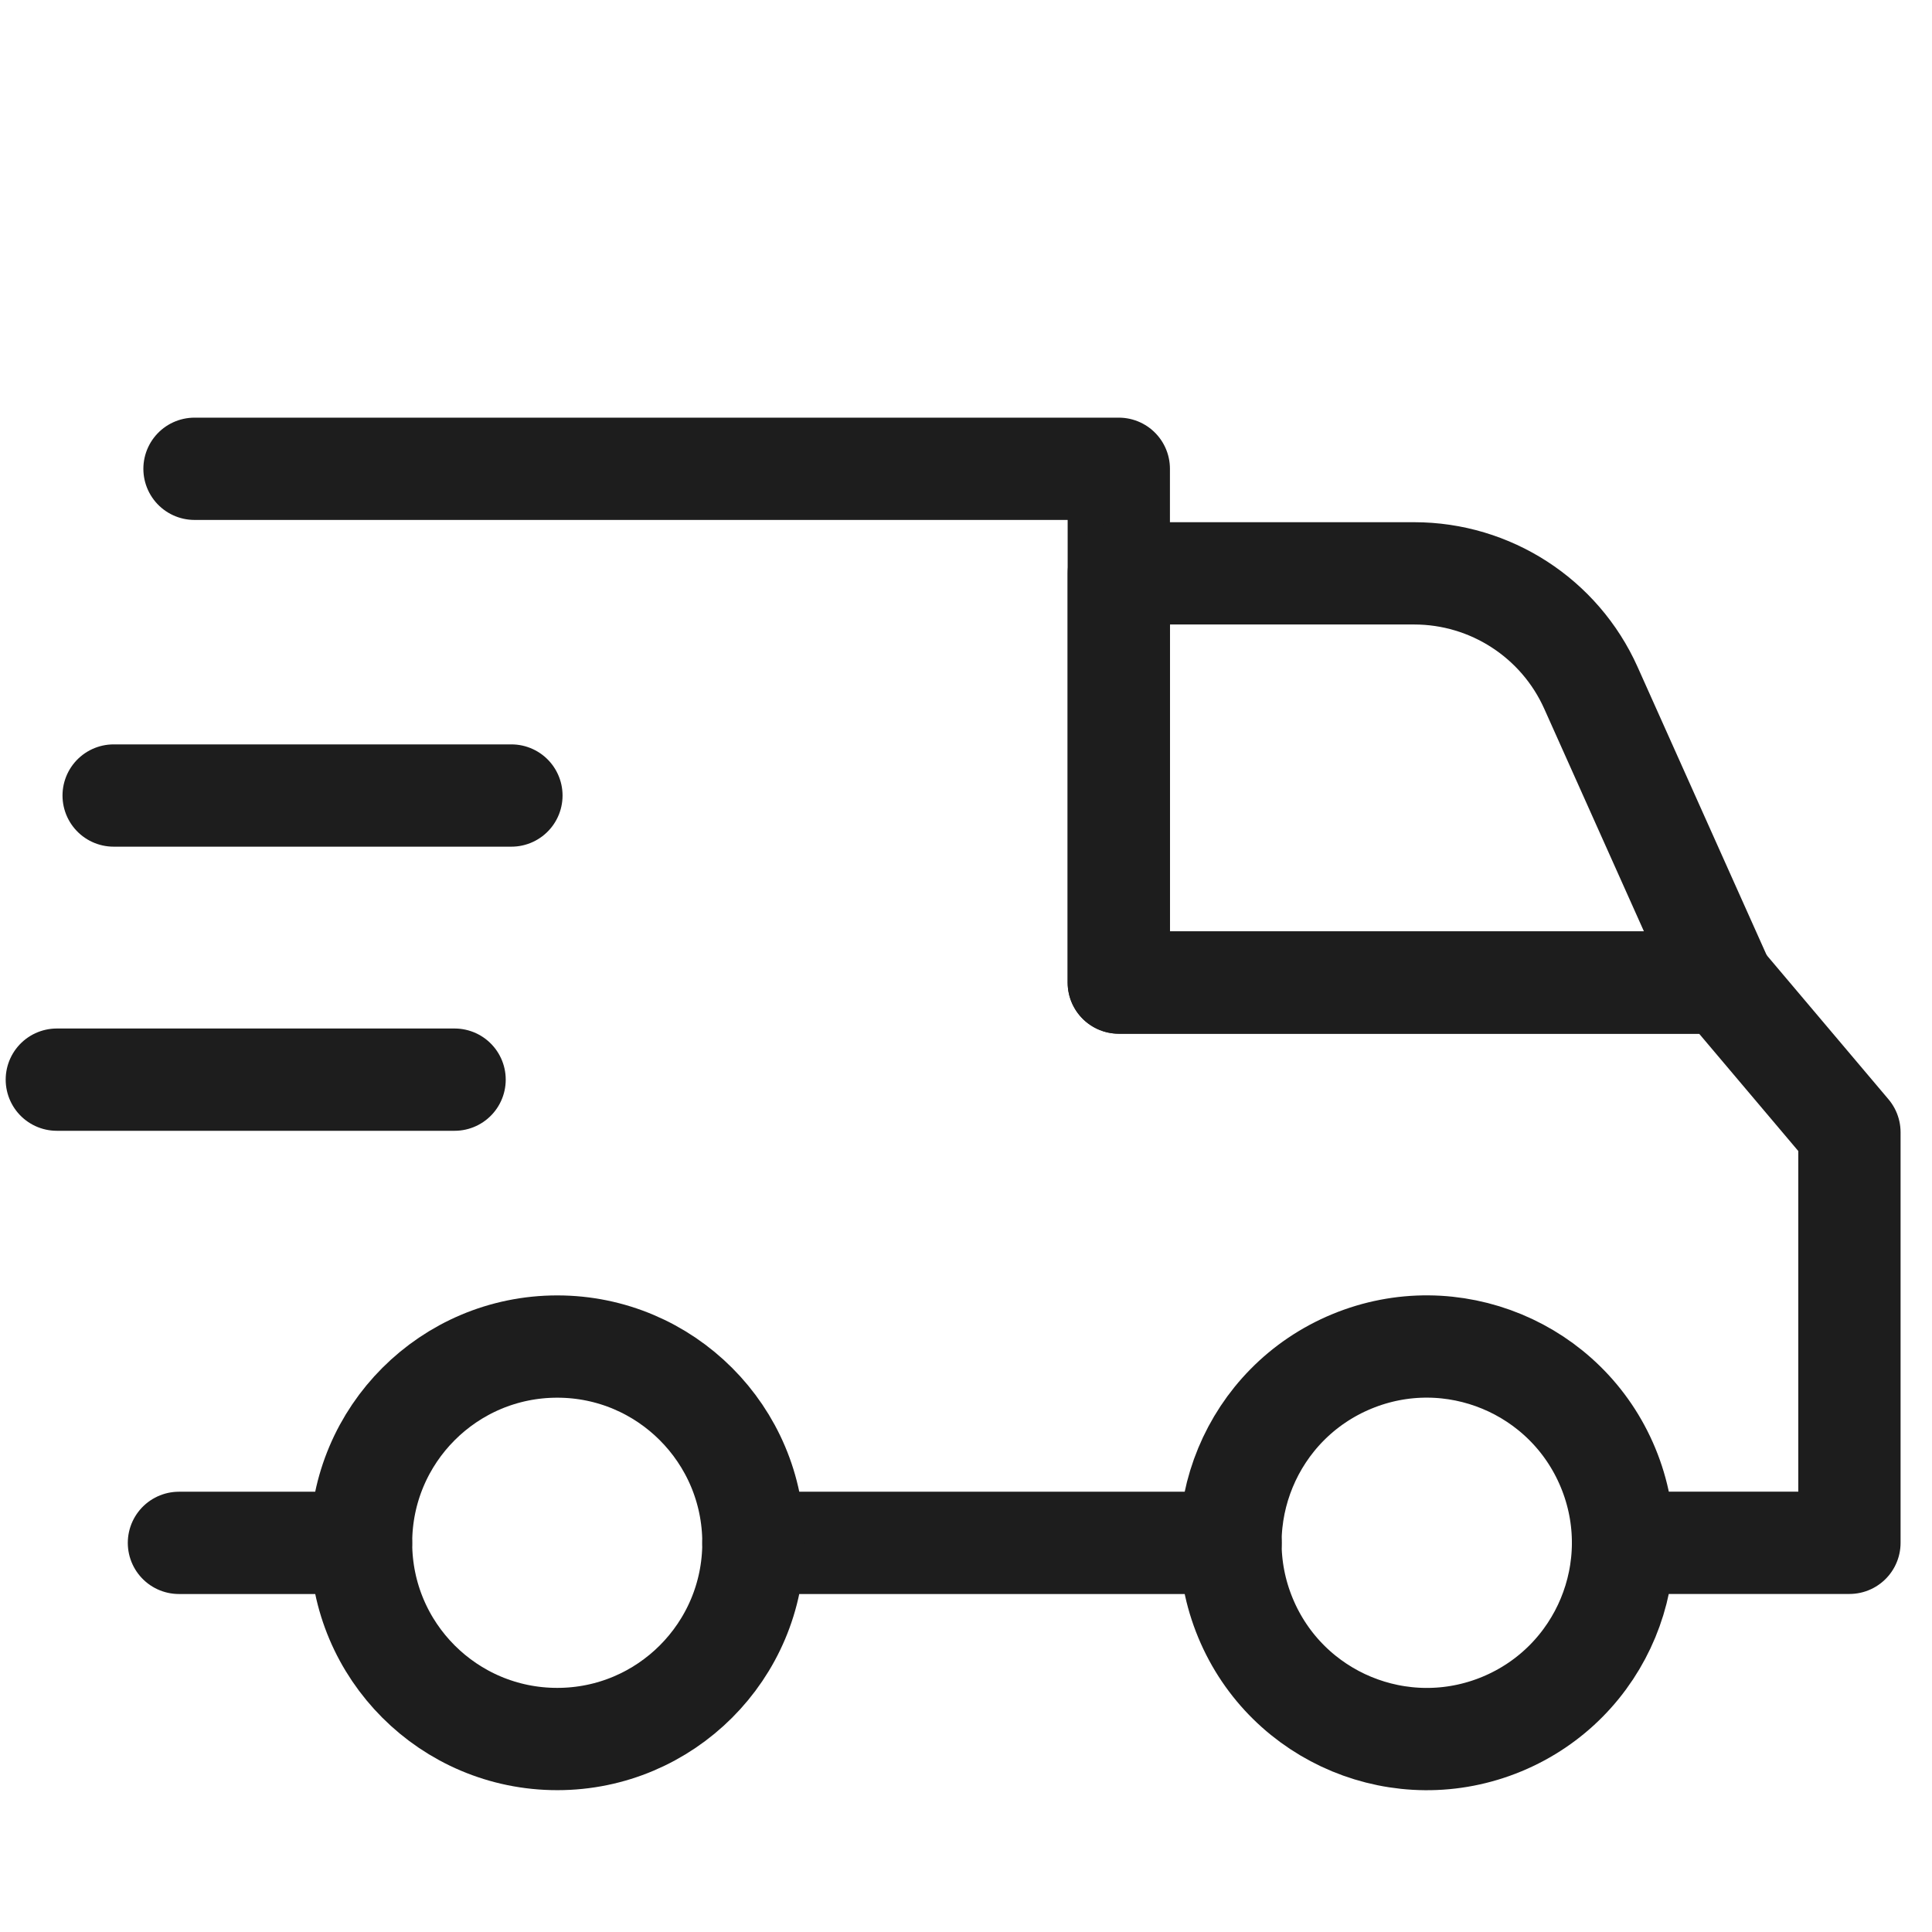<svg width="34" height="34" viewBox="0 0 34 34" fill="none" xmlns="http://www.w3.org/2000/svg">
<path d="M6.353 27.152H3.149" stroke="#1D1D1D" stroke-width="1.8" stroke-miterlimit="10" stroke-linecap="round" stroke-linejoin="round"/>
<path d="M3.423 8.25H19.689V17.292H30.32L32.547 19.927V27.151H28.563" stroke="#1D1D1D" stroke-width="1.8" stroke-miterlimit="10" stroke-linecap="round" stroke-linejoin="round"/>
<path d="M21.656 27.152H13.259" stroke="#1D1D1D" stroke-width="1.8" stroke-miterlimit="10" stroke-linecap="round" stroke-linejoin="round"/>
<path d="M19.689 10.09H24.887C26.23 10.09 27.448 10.879 27.997 12.104L30.32 17.291H19.689V10.09V10.09Z" stroke="#1D1D1D" stroke-width="1.8" stroke-miterlimit="10" stroke-linecap="round" stroke-linejoin="round"/>
<path d="M2 14H9" stroke="#1D1D1D" stroke-width="1.8" stroke-miterlimit="10" stroke-linecap="round" stroke-linejoin="round"/>
<path d="M1 19H8" stroke="#1D1D1D" stroke-width="1.8" stroke-miterlimit="10" stroke-linecap="round" stroke-linejoin="round"/>
<path d="M13.259 27.151C13.259 29.058 11.713 30.604 9.807 30.604C7.899 30.604 6.354 29.058 6.354 27.151C6.354 25.244 7.899 23.697 9.807 23.697C11.713 23.697 13.259 25.244 13.259 27.151Z" stroke="#1D1D1D" stroke-width="1.8" stroke-miterlimit="10" stroke-linecap="round" stroke-linejoin="round"/>
<path d="M26.43 30.341C28.192 29.611 29.029 27.591 28.299 25.829C27.569 24.067 25.549 23.23 23.787 23.96C22.025 24.69 21.188 26.71 21.918 28.472C22.648 30.234 24.668 31.071 26.43 30.341Z" stroke="#1D1D1D" stroke-width="1.8" stroke-miterlimit="10" stroke-linecap="round" stroke-linejoin="round"/>
</svg>
